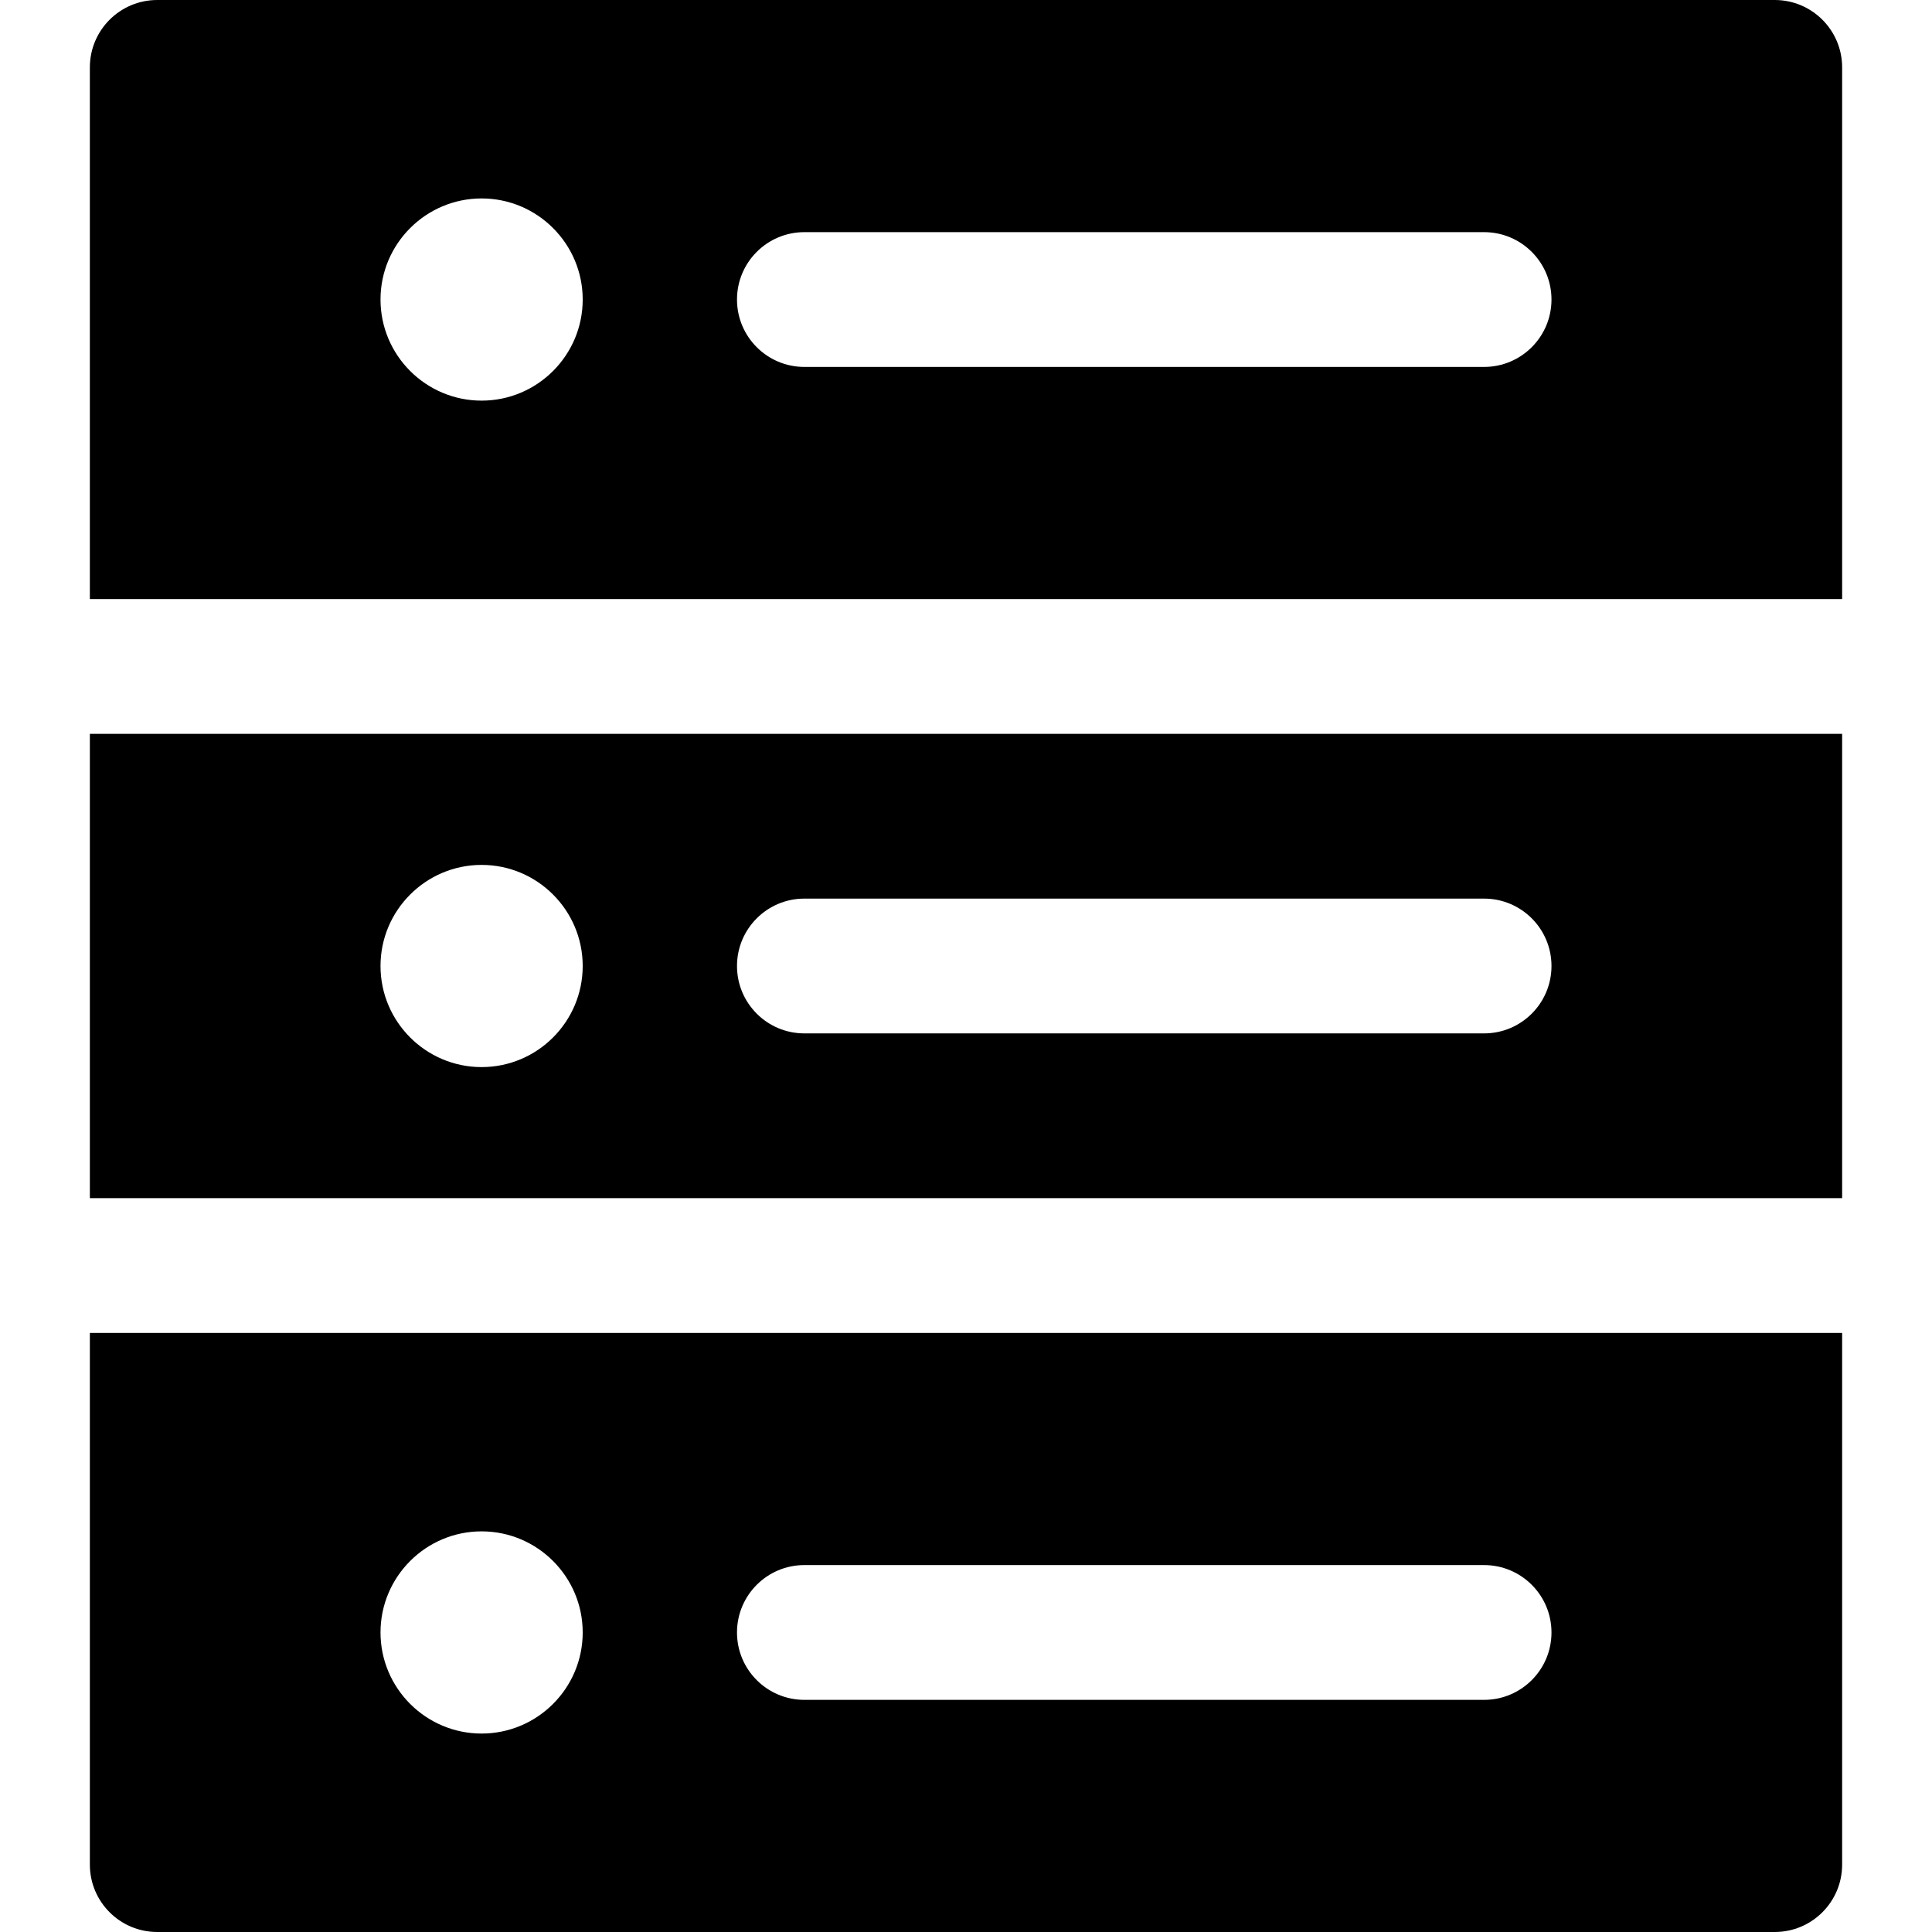 <?xml version="1.0" encoding="iso-8859-1"?>
<!-- Generator: Adobe Illustrator 19.0.0, SVG Export Plug-In . SVG Version: 6.00 Build 0)  -->
<svg xmlns="http://www.w3.org/2000/svg" xmlns:xlink="http://www.w3.org/1999/xlink" version="1.1" id="Layer_1" x="0px" y="0px" viewBox="0 0 512 512" style="enable-background:new 0 0 512 512;" xml:space="preserve">
<g>
	<g>
		<path d="M23.814,194.48v123.038h464.372V194.48H23.814z M127.631,282.791c-14.773,0-26.791-12.018-26.791-26.791    s12.018-26.791,26.791-26.791c14.773,0,26.791,12.018,26.791,26.791S142.404,282.791,127.631,282.791z M393.299,273.86H213.172    c-9.864,0-17.86-7.997-17.86-17.86s7.997-17.86,17.86-17.86h180.127c9.864,0,17.86,7.997,17.86,17.86    S403.163,273.86,393.299,273.86z"/>
	</g>
</g>
<g>
	<g>
		<path d="M23.814,353.241V494.14c0,9.864,7.997,17.86,17.86,17.86h428.651c9.864,0,17.86-7.997,17.86-17.86V353.241H23.814z     M127.631,459.41c-14.773,0-26.791-12.018-26.791-26.791s12.018-26.791,26.791-26.791c14.773,0,26.791,12.018,26.791,26.791    S142.404,459.41,127.631,459.41z M393.299,450.48H213.172c-9.864,0-17.86-7.997-17.86-17.86c0-9.864,7.997-17.86,17.86-17.86    h180.127c9.864,0,17.86,7.997,17.86,17.86C411.16,442.484,403.163,450.48,393.299,450.48z"/>
	</g>
</g>
<g>
	<g>
		<path d="M470.326,0H41.674c-9.864,0-17.86,7.997-17.86,17.86v140.899h464.372V17.86C488.186,7.997,480.189,0,470.326,0z     M127.631,106.171c-14.773,0-26.791-12.018-26.791-26.791c0-14.773,12.019-26.791,26.791-26.791    c14.773,0,26.791,12.018,26.791,26.791C154.422,94.153,142.404,106.171,127.631,106.171z M393.299,97.241H213.172    c-9.864,0-17.86-7.997-17.86-17.86c0-9.864,7.997-17.86,17.86-17.86h180.127c9.864,0,17.86,7.997,17.86,17.86    C411.16,89.244,403.163,97.241,393.299,97.241z"/>
	</g>
</g>
<g>
</g>
<g>
</g>
<g>
</g>
<g>
</g>
<g>
</g>
<g>
</g>
<g>
</g>
<g>
</g>
<g>
</g>
<g>
</g>
<g>
</g>
<g>
</g>
<g>
</g>
<g>
</g>
<g>
</g>
</svg>
